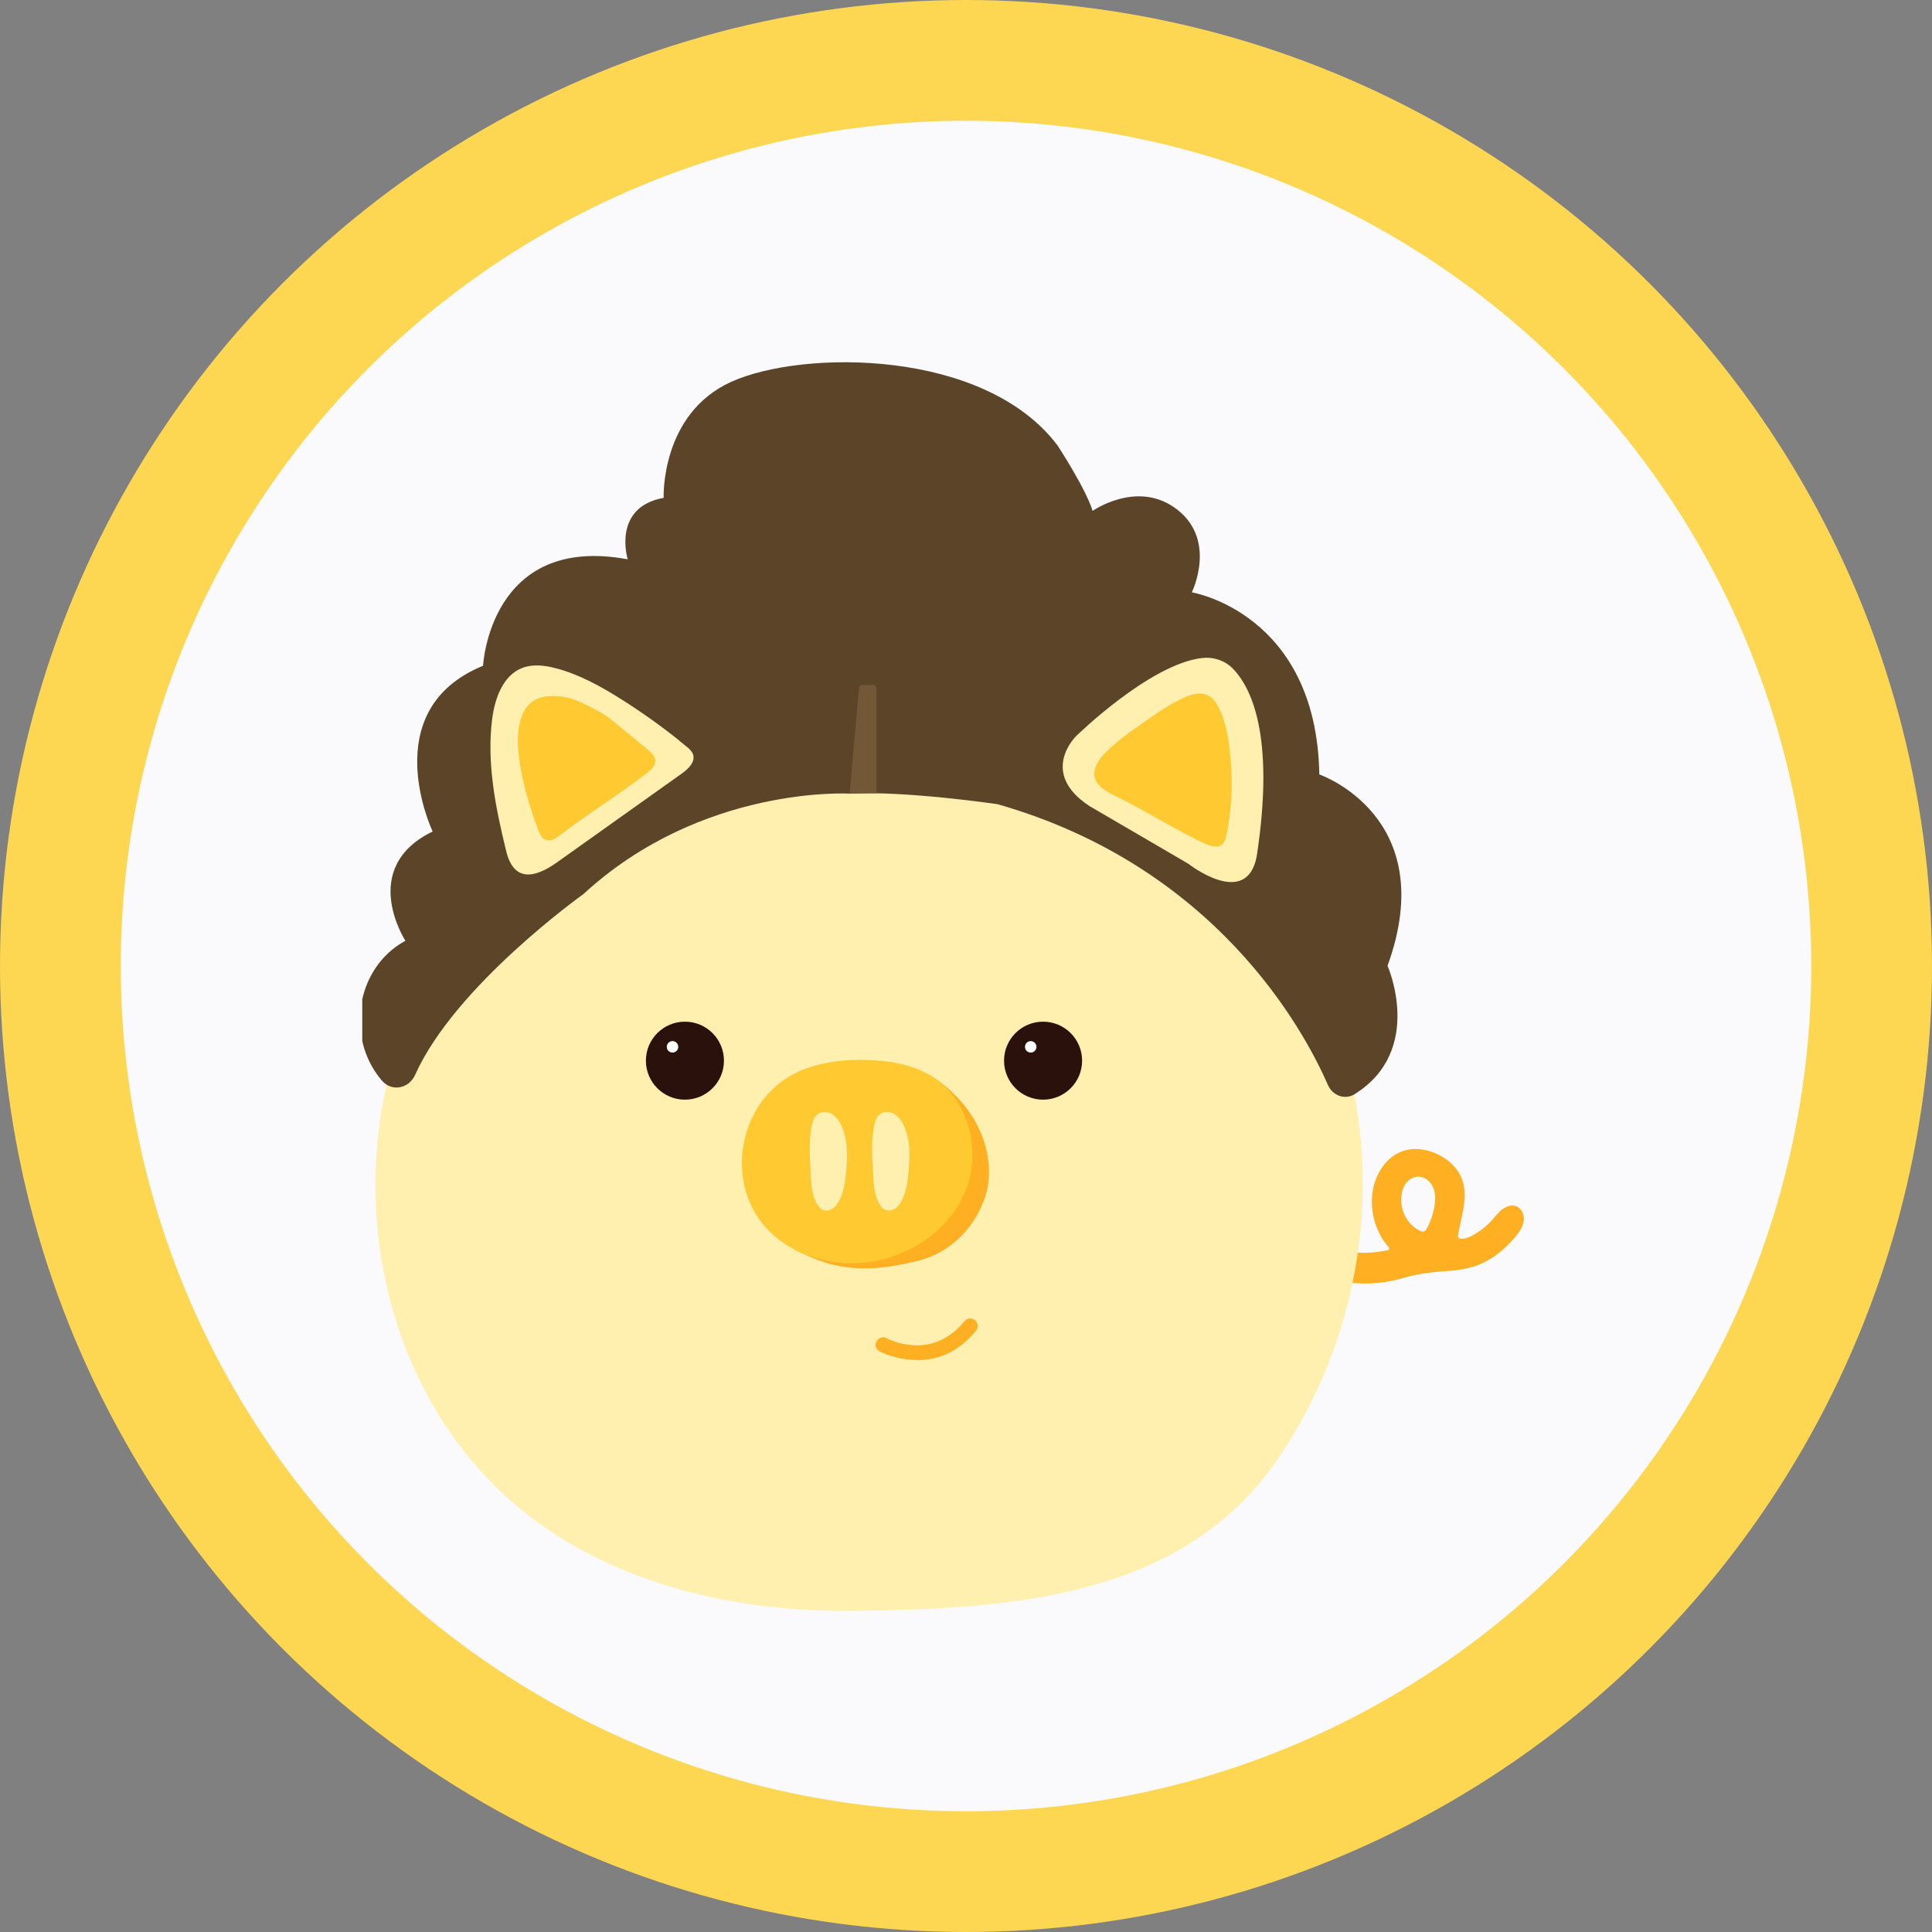 <svg width="32" height="32" viewBox="0 0 32 32" fill="none" xmlns="http://www.w3.org/2000/svg">
<rect x="0" y="0" width="32" height="32" fill="#808080" stroke="none"/>
<circle cx="16" cy="16" r="15" fill="#FAFAFC" stroke="#FDD752" stroke-width="2"/>
<g clip-path="url(#clip0_152_44629)">
<path d="M23.735 21.072C23.828 21.062 23.921 21.055 24.014 21.049C24.093 21.045 24.138 21.035 24.216 21.024C24.27 21.016 24.412 20.98 24.463 20.961C24.711 20.862 24.889 20.723 25.067 20.523C25.079 20.51 25.092 20.495 25.104 20.48C25.166 20.406 25.223 20.322 25.237 20.226C25.252 20.129 25.209 20.019 25.12 19.982C25.044 19.95 24.953 19.977 24.887 20.027C24.82 20.076 24.77 20.144 24.715 20.206C24.625 20.307 24.516 20.393 24.397 20.459C24.333 20.495 24.259 20.524 24.187 20.516C24.163 20.513 24.145 20.491 24.149 20.466C24.172 20.317 24.213 20.171 24.238 20.023C24.265 19.861 24.273 19.692 24.217 19.537C24.149 19.348 23.99 19.2 23.807 19.115C23.625 19.03 23.412 19.001 23.224 19.069C22.977 19.159 22.81 19.403 22.75 19.658C22.669 20.008 22.768 20.396 23.006 20.664C23.019 20.678 23.012 20.7 22.994 20.704C22.76 20.758 22.517 20.765 22.281 20.726C22.255 20.788 22.218 21.032 22.267 21.19C22.272 21.208 22.28 21.226 22.295 21.237C22.307 21.246 22.484 21.256 22.498 21.256C22.746 21.269 22.99 21.241 23.227 21.171C23.394 21.121 23.565 21.091 23.736 21.073L23.735 21.072ZM23.21 19.854C23.21 19.854 23.21 19.846 23.21 19.843C23.213 19.763 23.231 19.683 23.274 19.616C23.318 19.55 23.388 19.499 23.467 19.49C23.526 19.484 23.588 19.503 23.636 19.539C23.684 19.574 23.722 19.625 23.743 19.681C23.776 19.767 23.775 19.865 23.762 19.956C23.744 20.087 23.703 20.213 23.642 20.331C23.63 20.354 23.613 20.386 23.587 20.397C23.561 20.408 23.521 20.387 23.498 20.375C23.404 20.324 23.329 20.245 23.278 20.151C23.227 20.058 23.208 19.959 23.209 19.856L23.21 19.854Z" fill="#FFAF22"/>
<path d="M12.431 12.015C13.05 11.855 13.688 11.766 14.331 11.758C17.641 11.719 20.874 13.844 22.063 16.861C23 19.24 22.613 22.046 21.172 24.156C19.592 26.47 16.759 26.651 14.115 26.681C12.22 26.702 10.264 26.259 8.773 25.116C6.375 23.279 5.625 19.807 6.693 17.017C7.627 14.578 9.865 12.681 12.431 12.015Z" fill="#FFF0B0"/>
<path d="M13.297 20.199C13.314 20.252 13.09 20.663 13.186 20.71C13.69 20.956 14.178 21.145 15.211 20.881C15.842 20.719 16.195 20.22 16.324 19.802C16.491 19.267 16.318 18.419 15.452 17.838C14.741 18.506 14.443 19.611 13.731 20.279C13.591 20.41 13.253 20.049 13.296 20.198L13.297 20.199Z" fill="#FFAF22"/>
<path d="M13.364 17.694C13.301 17.716 13.241 17.742 13.18 17.772C12.219 18.241 11.978 19.622 12.734 20.385C13.169 20.822 13.832 20.994 14.441 20.897C15.126 20.789 15.767 20.33 16.01 19.68C16.254 19.031 16.035 18.214 15.452 17.838C15.137 17.636 14.752 17.569 14.377 17.557C14.035 17.546 13.684 17.578 13.364 17.694Z" fill="#FFC931"/>
<path d="M14 18.839C13.987 18.776 13.968 18.714 13.941 18.654C13.906 18.575 13.857 18.499 13.784 18.455C13.711 18.41 13.61 18.402 13.542 18.454C13.478 18.502 13.455 18.588 13.441 18.669C13.4 18.904 13.408 19.132 13.425 19.369C13.437 19.564 13.429 19.761 13.53 19.937C13.553 19.979 13.585 20.021 13.63 20.04C13.683 20.062 13.746 20.049 13.794 20.016C13.842 19.984 13.875 19.935 13.901 19.883C13.978 19.735 14 19.566 14.015 19.4C14.032 19.213 14.04 19.021 14.001 18.839H14Z" fill="#FFF0B0"/>
<path d="M15.034 18.839C15.021 18.776 15.002 18.714 14.975 18.654C14.941 18.575 14.891 18.499 14.818 18.455C14.745 18.41 14.644 18.402 14.576 18.454C14.512 18.502 14.49 18.588 14.475 18.669C14.434 18.904 14.443 19.132 14.459 19.369C14.471 19.564 14.464 19.761 14.564 19.937C14.587 19.979 14.619 20.021 14.664 20.04C14.717 20.062 14.78 20.049 14.828 20.016C14.876 19.984 14.91 19.935 14.936 19.883C15.012 19.735 15.034 19.566 15.049 19.4C15.066 19.213 15.074 19.021 15.036 18.839H15.034Z" fill="#FFF0B0"/>
<path d="M15.193 22.526C14.842 22.526 14.574 22.386 14.569 22.383C14.508 22.351 14.486 22.276 14.519 22.215C14.552 22.156 14.627 22.132 14.686 22.166C14.718 22.183 15.432 22.552 15.973 21.884C16.017 21.831 16.095 21.822 16.148 21.866C16.201 21.909 16.209 21.986 16.166 22.04C15.855 22.424 15.493 22.528 15.193 22.528V22.526Z" fill="#FFAF22"/>
<path d="M11.344 18.214C11.701 18.214 11.991 17.925 11.991 17.568C11.991 17.211 11.701 16.922 11.344 16.922C10.988 16.922 10.698 17.211 10.698 17.568C10.698 17.925 10.988 18.214 11.344 18.214Z" fill="#2B110C"/>
<path d="M11.139 17.434C11.192 17.434 11.234 17.392 11.234 17.339C11.234 17.287 11.192 17.244 11.139 17.244C11.086 17.244 11.044 17.287 11.044 17.339C11.044 17.392 11.086 17.434 11.139 17.434Z" fill="white"/>
<path d="M17.276 18.214C17.633 18.214 17.923 17.925 17.923 17.568C17.923 17.211 17.633 16.922 17.276 16.922C16.92 16.922 16.63 17.211 16.63 17.568C16.63 17.925 16.92 18.214 17.276 18.214Z" fill="#2B110C"/>
<path d="M17.072 17.434C17.124 17.434 17.167 17.392 17.167 17.339C17.167 17.287 17.124 17.244 17.072 17.244C17.019 17.244 16.977 17.287 16.977 17.339C16.977 17.392 17.019 17.434 17.072 17.434Z" fill="white"/>
<path d="M14.073 13.145C14.073 13.145 11.625 13 9.662 14.81C9.662 14.81 7.537 16.322 6.875 17.805C6.772 18.033 6.485 18.087 6.326 17.898C6.321 17.892 6.316 17.886 6.311 17.881C5.718 17.166 5.903 16.033 6.699 15.591C6.704 15.588 6.71 15.585 6.715 15.582C6.715 15.582 5.928 14.375 7.166 13.772C7.166 13.772 6.207 11.761 8.001 11.027C8.001 11.027 8.11 8.839 10.397 9.264C10.397 9.264 10.131 8.403 10.992 8.246C10.992 8.246 10.937 6.854 12.114 6.323C13.294 5.791 16.307 5.774 17.516 7.378C17.516 7.378 17.986 8.095 18.097 8.462C18.097 8.462 18.801 7.968 19.434 8.394C20.189 8.903 19.74 9.811 19.74 9.811C19.74 9.811 21.806 10.15 21.852 12.827C21.852 12.827 23.878 13.524 22.982 15.997C22.982 15.997 23.601 17.393 22.437 18.123C22.279 18.222 22.073 18.149 21.996 17.973C21.593 17.051 20.132 14.351 16.523 13.32C16.523 13.32 14.98 13.093 14.073 13.146V13.145Z" fill="#5B4428"/>
<path d="M14.073 13.145L14.227 11.399C14.229 11.369 14.253 11.346 14.281 11.346H14.465C14.493 11.346 14.517 11.37 14.517 11.401V13.138L14.072 13.145H14.073Z" fill="#725836"/>
<path d="M11.25 12.265C10.944 12.02 10.623 11.792 10.29 11.582C9.949 11.367 9.591 11.168 9.201 11.067C9.022 11.02 8.829 10.997 8.656 11.061C8.332 11.182 8.196 11.564 8.152 11.907C8.058 12.641 8.209 13.382 8.385 14.101C8.51 14.608 8.852 14.548 9.219 14.288L11.292 12.813C11.4 12.736 11.522 12.62 11.479 12.495C11.46 12.442 11.416 12.402 11.373 12.367C11.332 12.333 11.291 12.3 11.249 12.267L11.25 12.265Z" fill="#FFF0B0"/>
<path d="M8.926 11.565C8.985 11.543 9.053 11.53 9.129 11.528C9.285 11.524 9.441 11.554 9.582 11.615C9.75 11.69 9.988 11.807 10.128 11.922L10.724 12.411C10.787 12.462 10.854 12.523 10.855 12.602C10.855 12.689 10.777 12.757 10.706 12.812C10.262 13.153 9.72 13.492 9.276 13.833C9.208 13.885 9.123 13.94 9.043 13.912C8.979 13.89 8.948 13.824 8.923 13.764C8.75 13.328 8.242 11.822 8.924 11.565H8.926Z" fill="#FFC931"/>
<path d="M20.42 11.074C20.286 10.938 20.095 10.877 19.906 10.899C19.036 11.004 17.825 12.191 17.825 12.191C17.825 12.191 17.198 12.795 18.045 13.351L19.68 14.305C19.68 14.305 20.647 15.066 20.815 14.184C21.126 12.159 20.71 11.37 20.42 11.074Z" fill="#FFF0B0"/>
<path d="M19.886 11.486C19.787 11.484 19.682 11.521 19.591 11.564C19.343 11.682 19.121 11.837 18.9 11.994C18.697 12.137 18.494 12.281 18.321 12.454C18.198 12.576 18.086 12.74 18.139 12.9C18.185 13.034 18.332 13.114 18.466 13.179C18.927 13.403 19.394 13.7 19.854 13.924C20.024 14.007 20.243 14.114 20.302 13.874C20.417 13.406 20.424 12.844 20.361 12.367C20.333 12.149 20.287 11.929 20.19 11.729C20.149 11.643 20.095 11.558 20.006 11.516C19.967 11.498 19.927 11.489 19.885 11.488L19.886 11.486Z" fill="#FFC931"/>
</g>
<defs>
<clipPath id="clip0_152_44629">
<rect width="19.275" height="20.682" fill="white" transform="translate(6 6)"/>
</clipPath>
</defs>
</svg>

